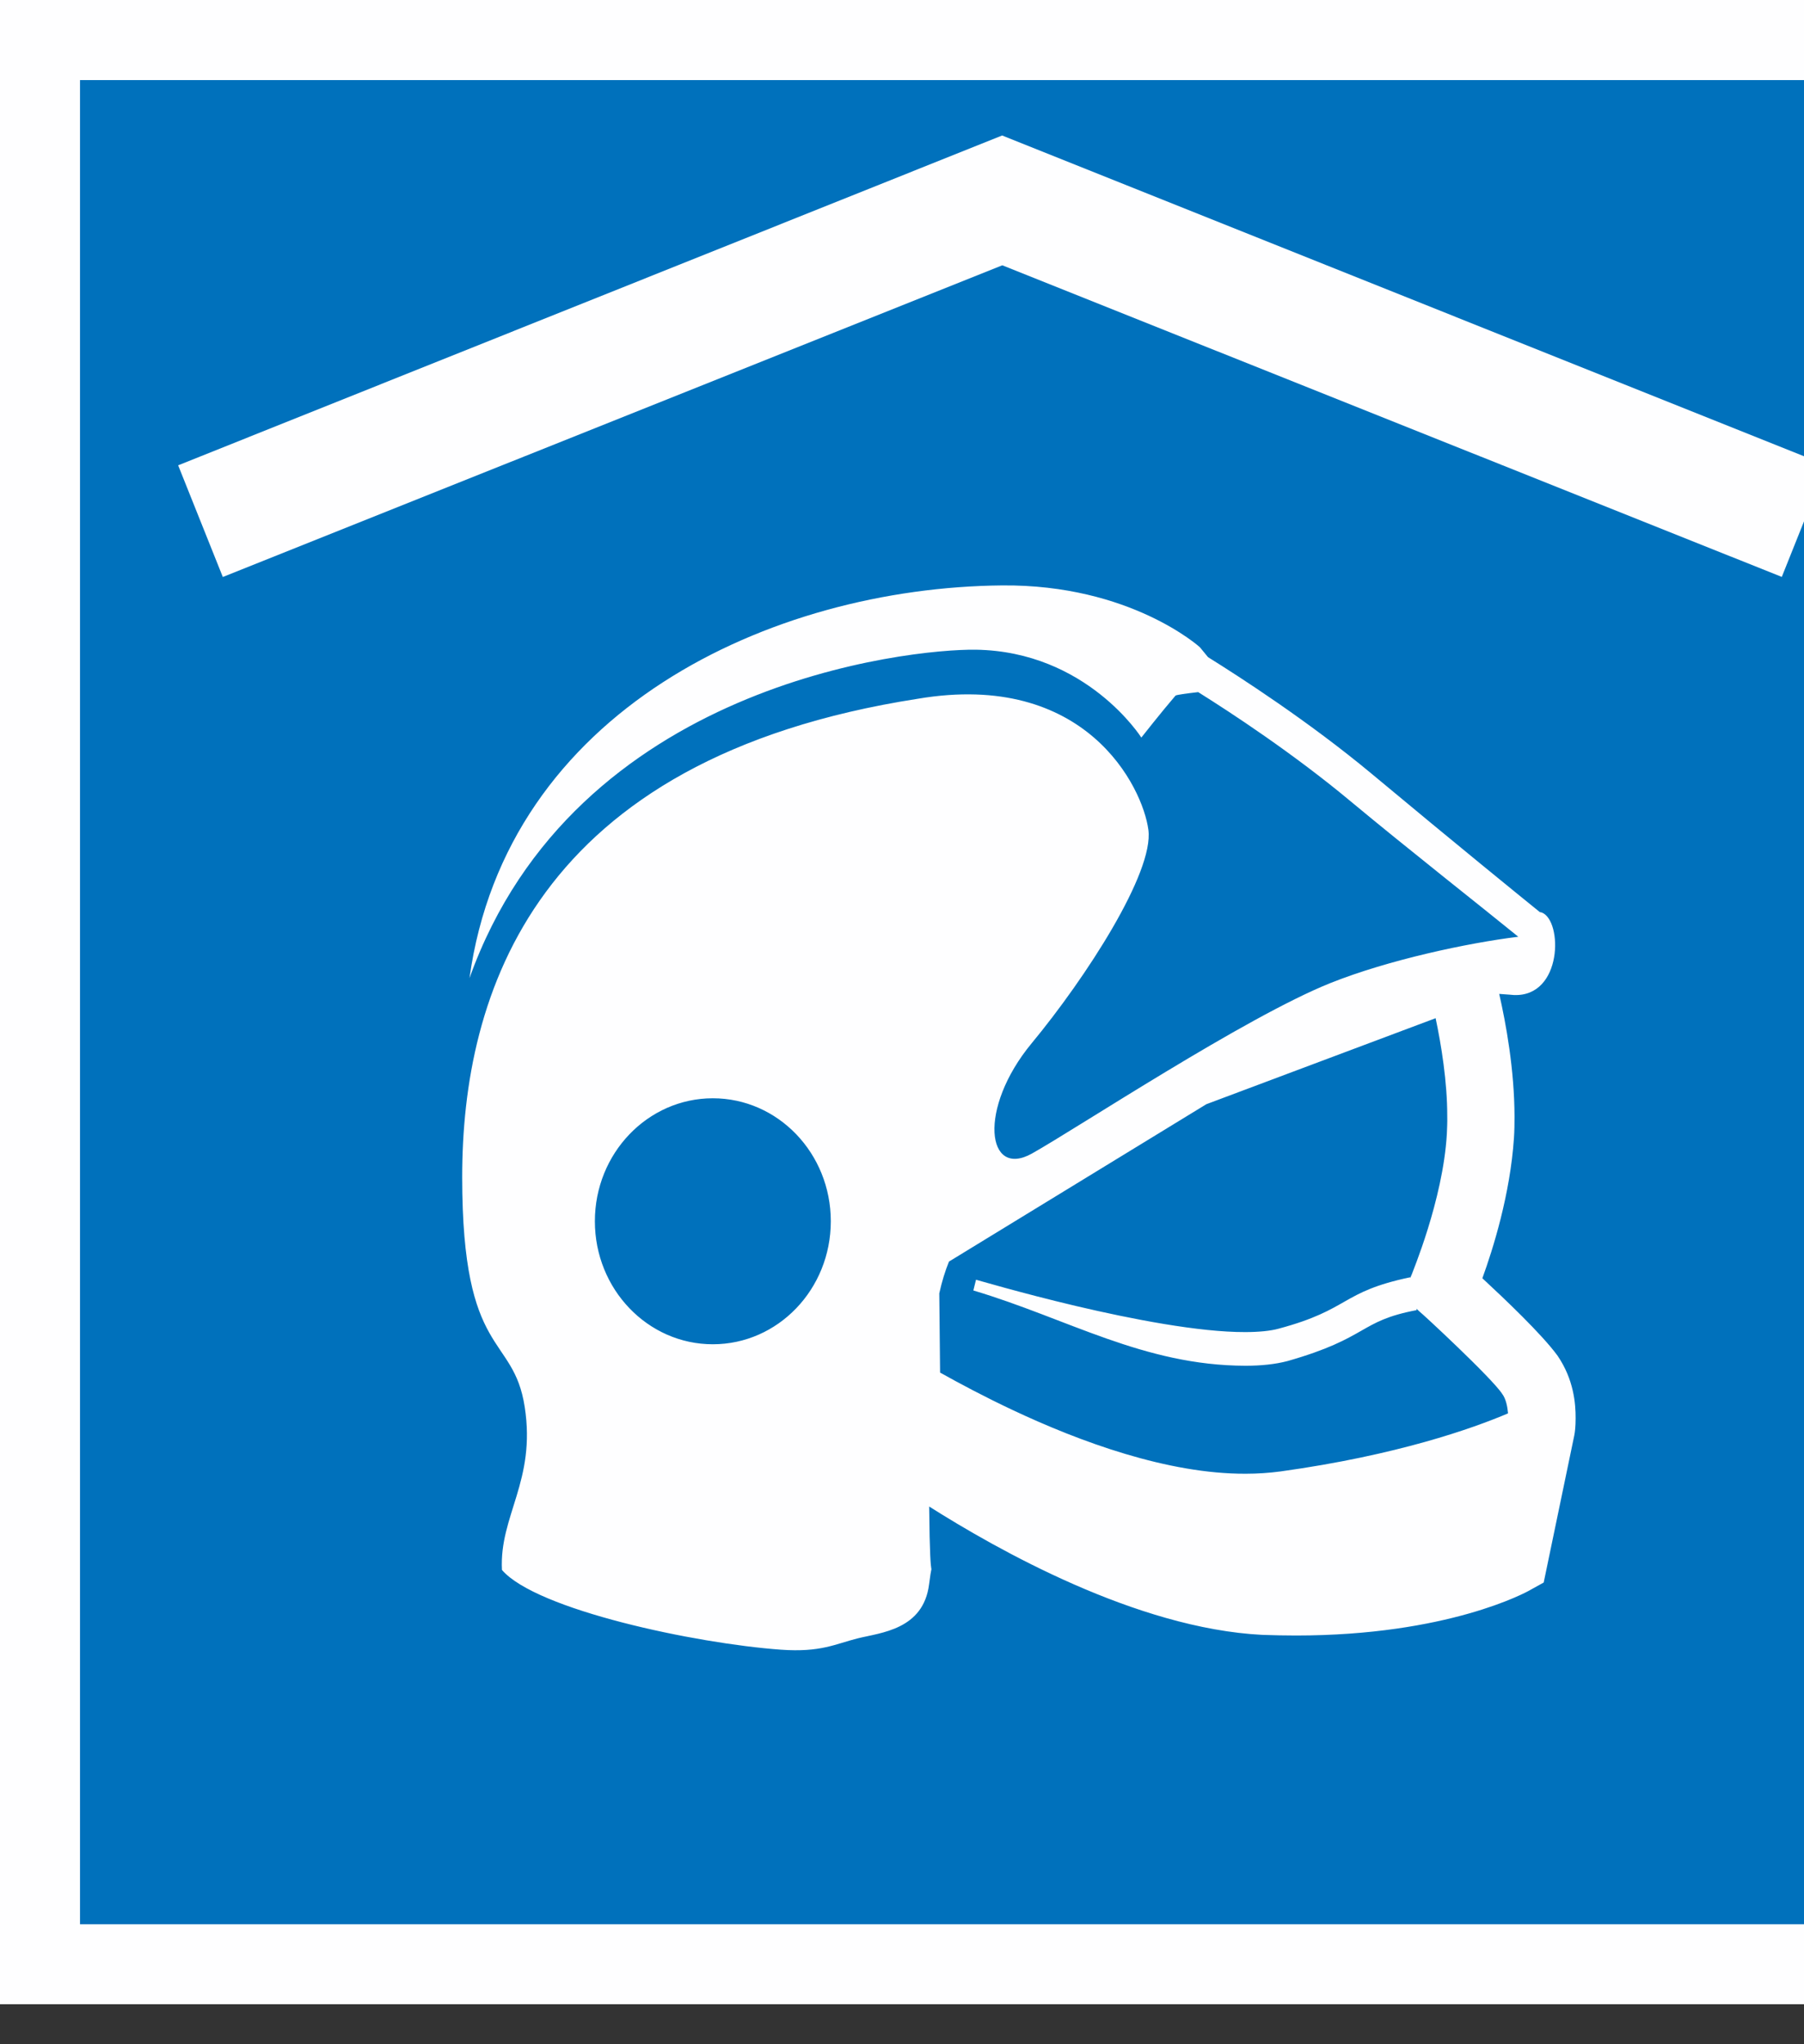 <svg width="45" height="51" viewBox="0 0 45 51" fill="none" xmlns="http://www.w3.org/2000/svg">
<rect x="0" y="0" width="45" height="51" fill="#333333" stroke="none"/>
<path d="M49.004 1H1V49.004H49.004V1Z" fill="#0071BC"/>
<path d="M0 0V50.002H50V0H0ZM1.996 48.006V1.998H48L48.004 48.006H1.996ZM4.444 11.609L5.558 14.395L25.002 6.619L44.446 14.393L45.56 11.607L24.998 3.38L4.444 11.609Z" fill="#FEFEFF"/>
<path d="M38.853 33.823C38.461 33.285 37.527 32.401 36.977 31.89C37.243 31.159 37.671 29.798 37.765 28.39C37.777 28.216 37.779 28.04 37.779 27.86C37.777 26.682 37.563 25.522 37.397 24.796C37.609 24.81 37.761 24.824 37.761 24.824C38.985 24.876 38.985 22.958 38.455 22.764C38.439 22.76 38.421 22.76 38.409 22.754C37.927 22.364 36.365 21.096 34.209 19.299C32.631 17.987 30.916 16.883 30.134 16.395C30.024 16.259 29.93 16.147 29.93 16.147C29.93 16.147 28.198 14.575 24.994 14.605C19.233 14.659 12.633 17.727 11.711 24.404C14.337 17.053 22.69 16.187 24.338 16.209C27.108 16.249 28.47 18.401 28.47 18.401C28.47 18.401 28.986 17.745 29.322 17.355C29.34 17.335 29.608 17.299 29.888 17.267C30.712 17.783 32.261 18.799 33.687 19.988C35.063 21.134 37.099 22.738 37.873 23.37C36.609 23.526 34.637 23.946 33.185 24.526C31.055 25.38 26.882 28.138 25.746 28.776C24.61 29.416 24.384 27.66 25.734 26.028C27.086 24.394 28.788 21.768 28.646 20.702C28.504 19.636 27.086 16.723 22.894 17.433C13.305 18.925 11.529 24.82 11.529 29.366C11.529 33.913 12.807 33.255 13.089 35.103C13.375 36.949 12.451 37.819 12.521 39.167C13.375 40.163 17.357 41.005 19.484 41.157C20.476 41.227 20.832 41.015 21.4 40.873C21.968 40.731 23.034 40.659 23.176 39.523C23.294 38.597 23.2 40.029 23.178 37.585C24.866 38.653 28.344 40.627 31.486 40.787C31.777 40.797 32.053 40.803 32.327 40.803C36.103 40.803 38.075 39.727 38.175 39.665L38.507 39.481L39.271 35.805C39.287 35.723 39.303 35.587 39.303 35.385C39.305 35.021 39.259 34.419 38.853 33.823ZM17.781 33.537C16.157 33.537 14.839 32.163 14.839 30.468C14.839 28.774 16.157 27.4 17.781 27.4C19.408 27.4 20.724 28.774 20.724 30.468C20.724 32.163 19.408 33.537 17.781 33.537ZM31.947 36.709C31.66 36.747 31.372 36.767 31.075 36.767C29.138 36.775 26.948 35.975 25.246 35.171C24.546 34.841 23.936 34.515 23.45 34.243L23.43 32.267C23.496 31.967 23.578 31.704 23.672 31.474L30.092 27.548L35.811 25.402C35.949 26.056 36.103 26.984 36.101 27.856C36.105 27.996 36.097 28.14 36.091 28.29C35.995 29.948 35.213 31.78 35.219 31.787L35.177 31.884L35.175 31.866C33.429 32.233 33.693 32.667 31.891 33.149C31.695 33.203 31.404 33.233 31.062 33.233C29.912 33.237 28.226 32.909 26.834 32.581C25.448 32.253 24.346 31.924 24.346 31.927L24.28 32.195C26.628 32.893 28.522 34.067 31.064 34.073C31.454 34.073 31.807 34.037 32.113 33.957C34.155 33.375 33.885 32.959 35.339 32.685L35.331 32.649L35.427 32.737C35.435 32.731 37.221 34.383 37.473 34.777C37.565 34.899 37.603 35.093 37.617 35.261C36.739 35.635 34.855 36.305 31.947 36.709Z" fill="#FEFEFF"/>
</svg>
